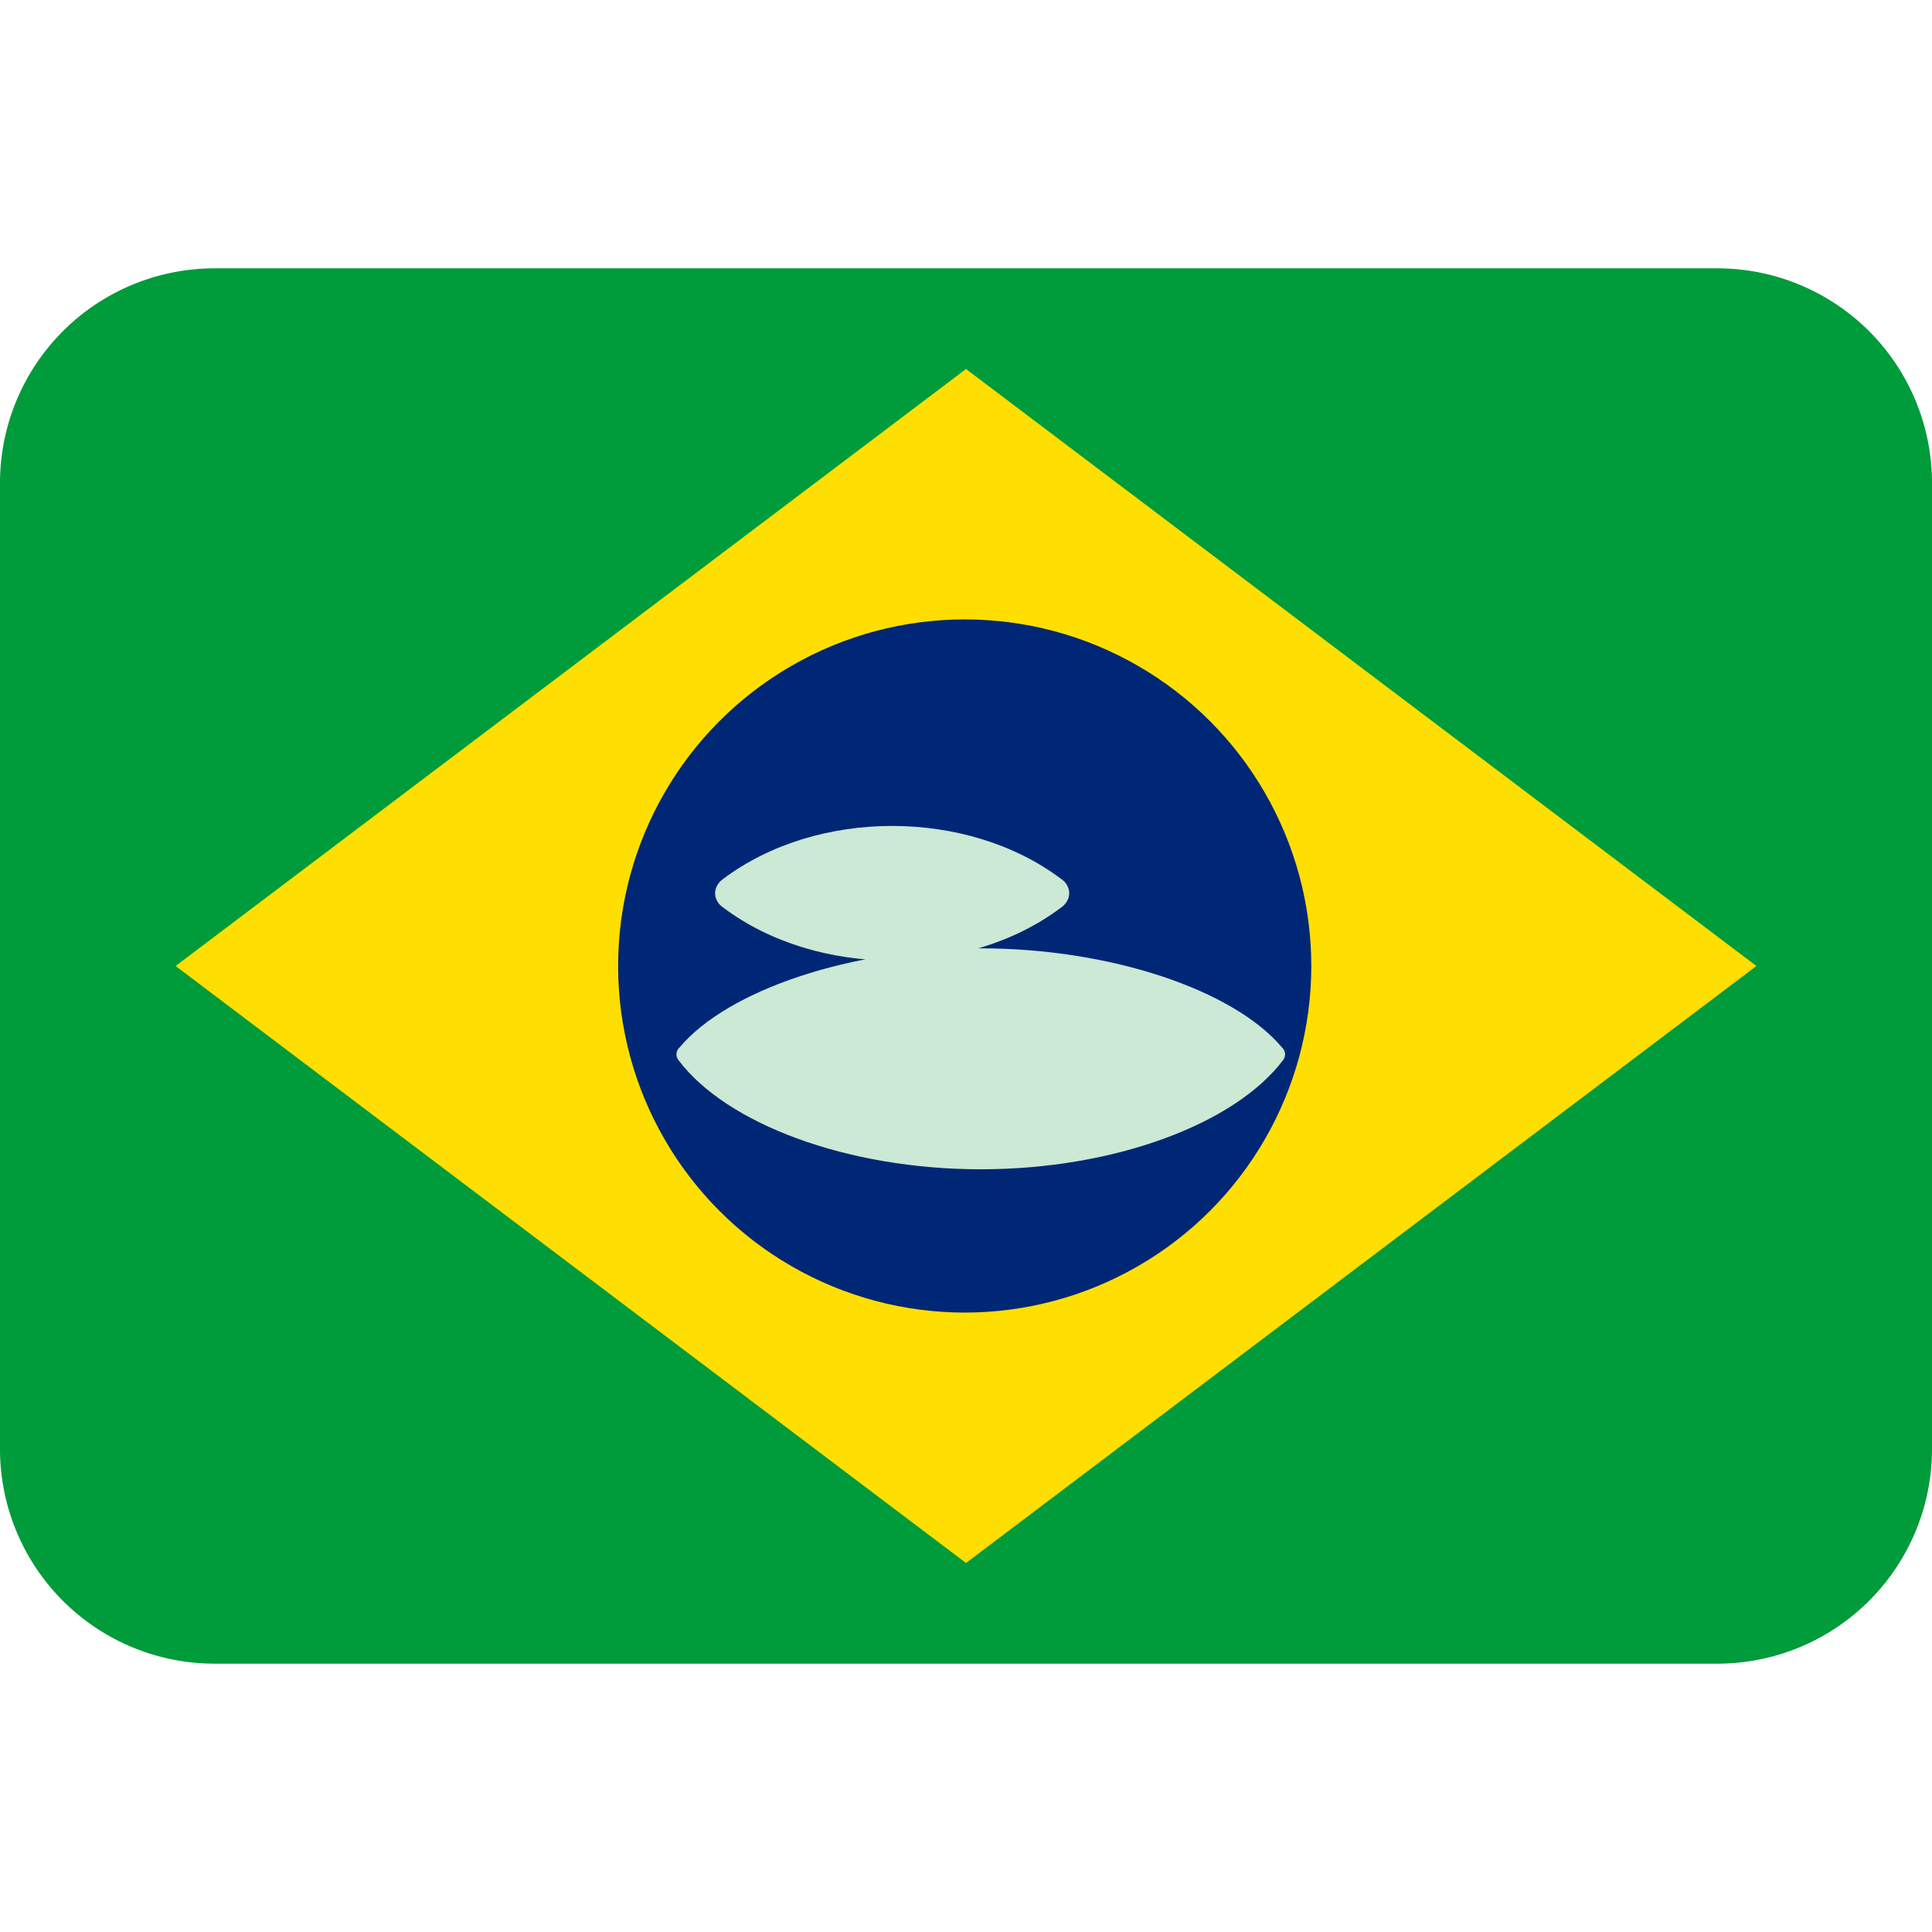 <?xml version="1.0" encoding="UTF-8"?>
<svg width="800px" height="800px" viewBox="0 0 36 36" xmlns="http://www.w3.org/2000/svg" xmlns:xlink="http://www.w3.org/1999/xlink" aria-hidden="true" role="img" class="iconify iconify--twemoji" preserveAspectRatio="xMidYMid meet">
  <path fill="#009B3A" d="M36 27a4 4 0 0 1-4 4H4a4 4 0 0 1-4-4V9a4 4 0 0 1 4-4h28a4 4 0 0 1 4 4v18z"></path>
  <path fill="#FEDF01" d="M32.728 18L18 29.124L3.272 18L18 6.876z"></path>
  <circle fill="#002776" cx="17.976" cy="18" r="6.458"></circle>
  <path fill="#CBE9D4" d="M13.475 16.378c-.089.06-.15.16-.15.266c0 .107.06.207.15.266c1.749 1.317 4.549 1.317 6.298 0c.089-.06.15-.16.15-.266c0-.107-.06-.207-.15-.266c-1.749-1.317-4.549-1.317-6.298 0zm-.816 3.143c-.035.033-.055.078-.055.125c0 .035.013.074.035.104c.894 1.19 3.142 2.038 5.636 2.038s4.742-.848 5.636-2.038c.022-.03.035-.069.035-.104c0-.047-.02-.092-.055-.125c-.906-1.079-3.209-1.85-5.616-1.85s-4.71.771-5.616 1.85z"></path>
</svg>
